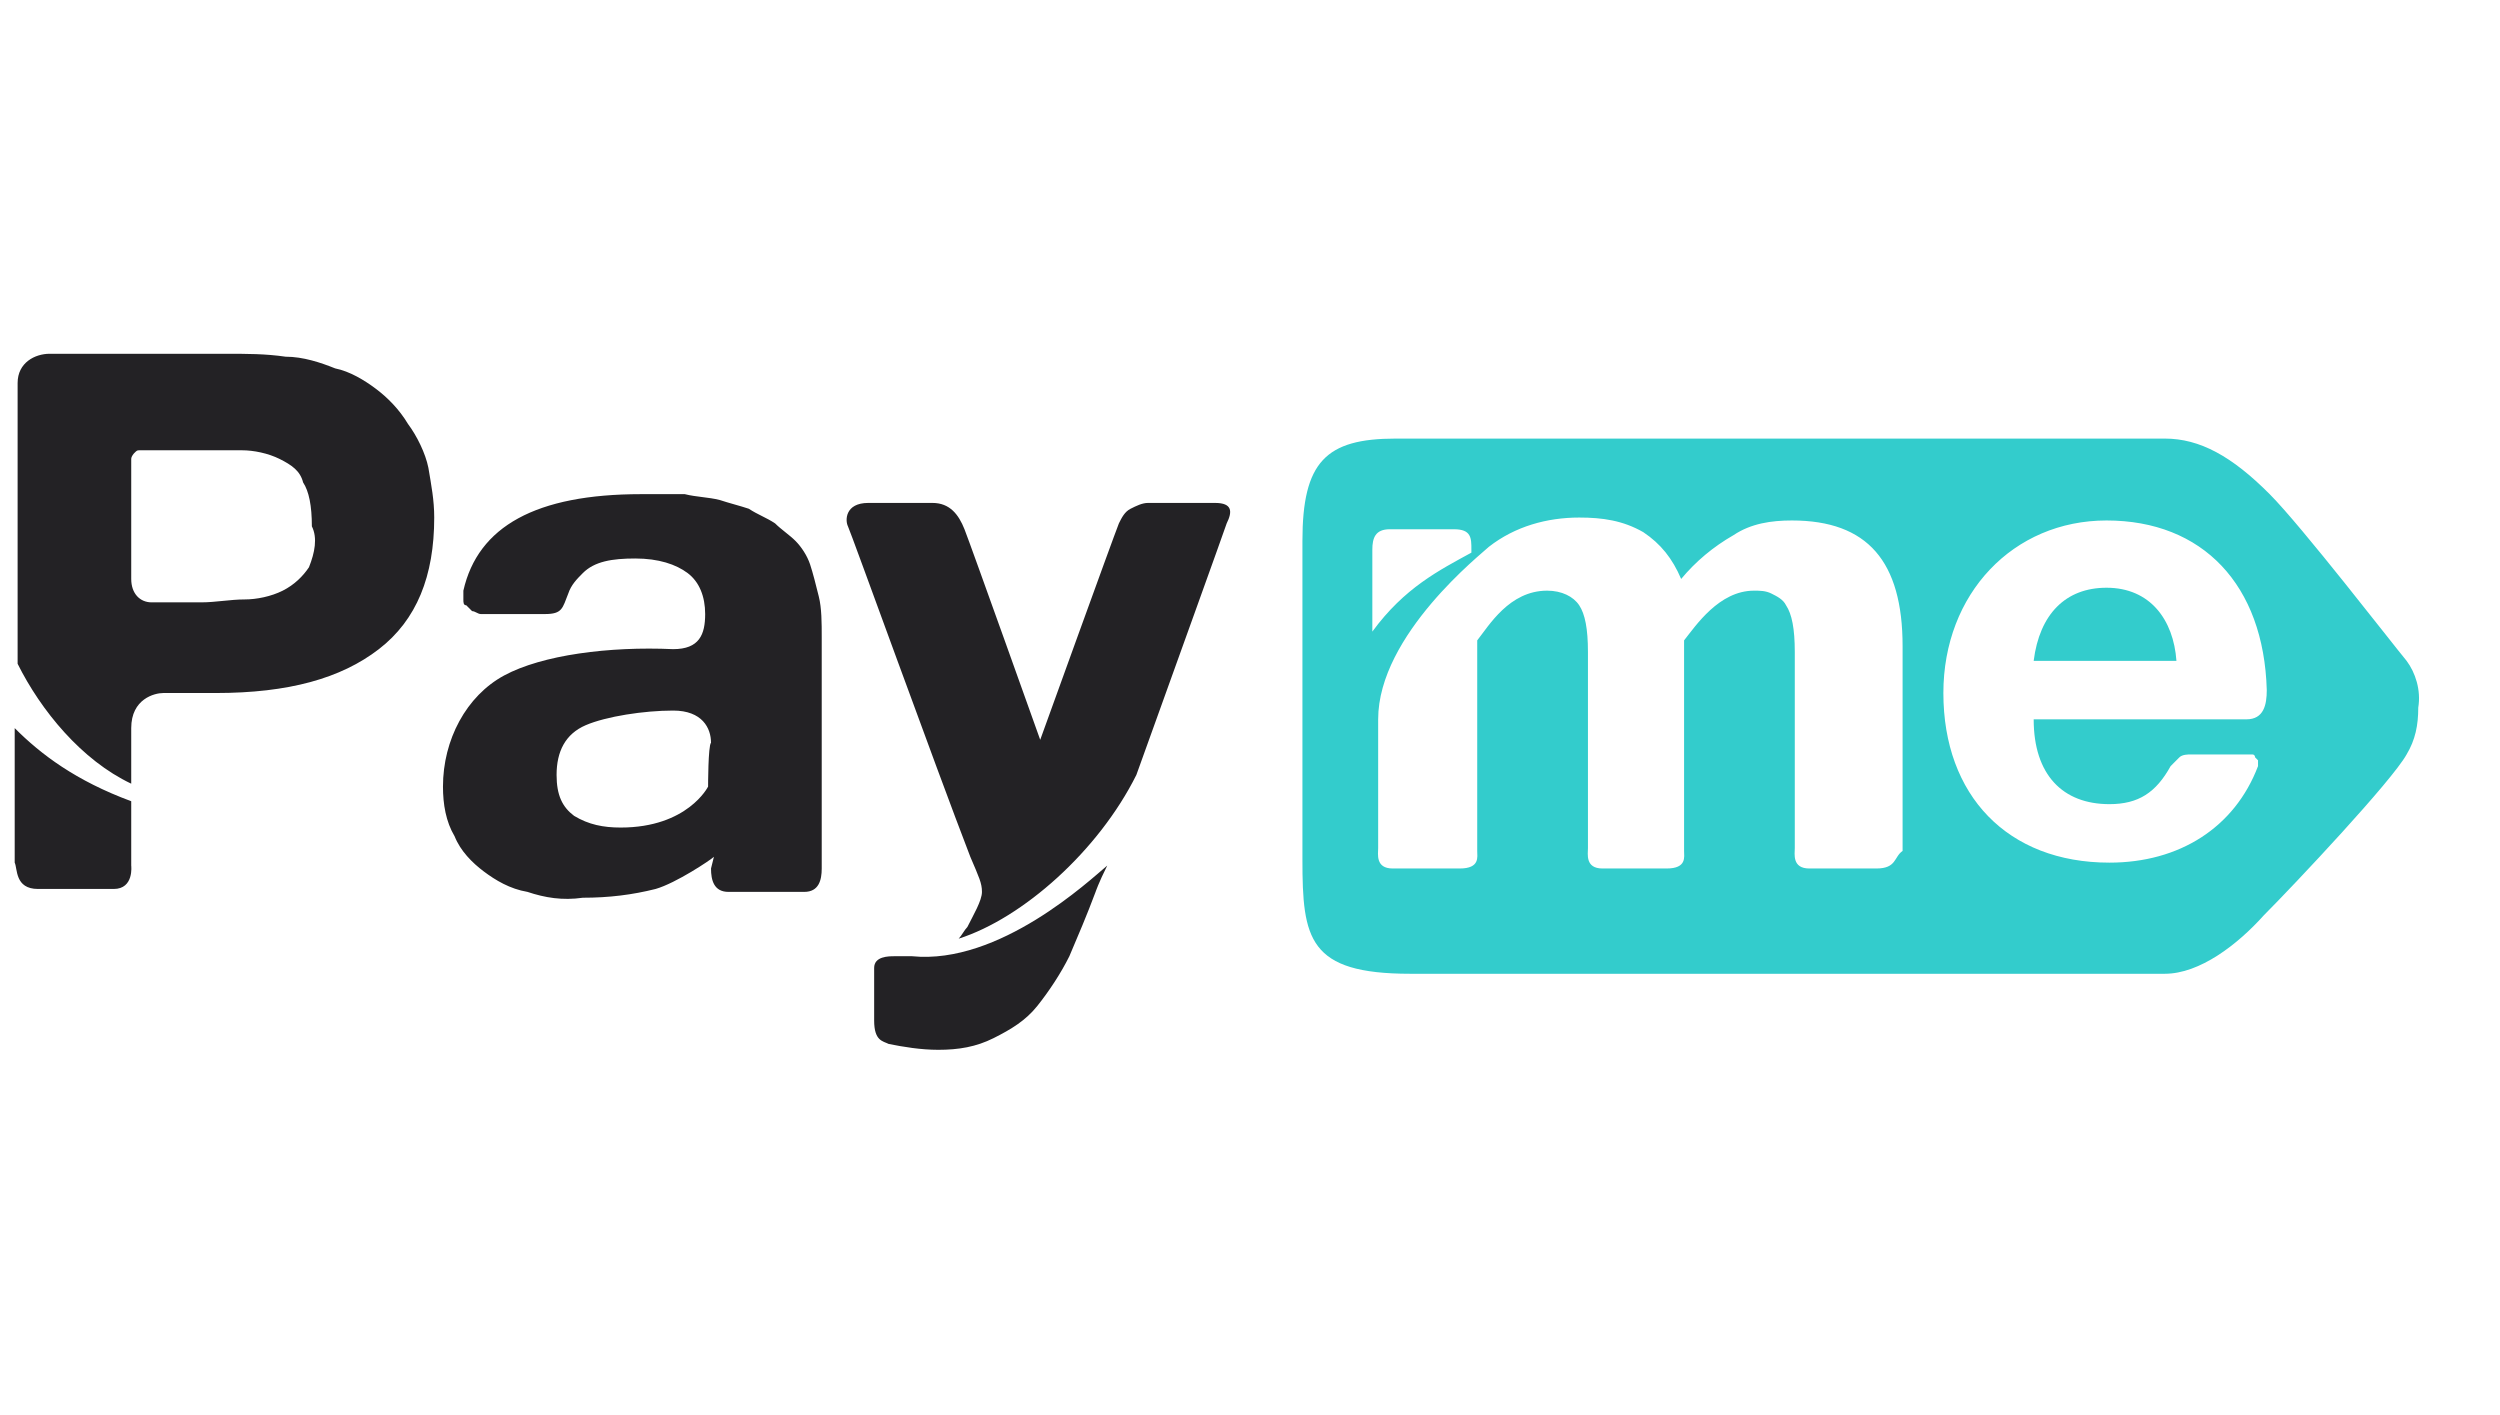 <svg width="106" height="60" viewBox="0 0 106 60" fill="none" xmlns="http://www.w3.org/2000/svg">
<g clip-path="url(#clip0_2157_1799)">
<path d="M30.147 36.824C30.147 37.32 30.27 37.816 30.888 37.816H34.099C34.717 37.816 34.841 37.32 34.841 36.824V27.028C34.841 26.408 34.841 25.788 34.717 25.292C34.594 24.796 34.47 24.3 34.347 23.928C34.223 23.556 33.976 23.184 33.729 22.936C33.482 22.688 33.111 22.44 32.864 22.192C32.494 21.944 32.123 21.82 31.753 21.572C31.382 21.448 30.888 21.324 30.517 21.2C30.023 21.076 29.529 21.076 29.035 20.952C28.541 20.952 27.923 20.952 27.182 20.952C22.735 20.952 20.264 22.316 19.647 25.044C19.647 25.168 19.647 25.292 19.647 25.416C19.647 25.54 19.647 25.664 19.77 25.664C19.894 25.788 19.894 25.788 20.017 25.912C20.141 25.912 20.264 26.036 20.388 26.036H23.105C23.847 26.036 23.847 25.788 24.094 25.168C24.217 24.796 24.464 24.548 24.711 24.3C25.205 23.804 25.947 23.68 26.935 23.68C27.923 23.68 28.664 23.928 29.158 24.3C29.652 24.672 29.899 25.292 29.899 26.036C29.899 26.904 29.652 27.524 28.541 27.524C25.823 27.4 22.982 27.772 21.376 28.64C19.77 29.508 18.782 31.368 18.782 33.352C18.782 34.096 18.905 34.84 19.276 35.46C19.523 36.08 20.017 36.576 20.511 36.948C21.005 37.32 21.623 37.692 22.364 37.816C23.105 38.064 23.847 38.188 24.711 38.064C25.823 38.064 26.811 37.94 27.799 37.692C28.664 37.444 30.147 36.452 30.27 36.328L30.147 36.824ZM30.023 33.352C30.023 33.352 29.158 35.088 26.317 35.088C25.576 35.088 24.958 34.964 24.341 34.592C23.847 34.22 23.599 33.724 23.599 32.856C23.599 31.864 23.97 31.12 24.835 30.748C25.7 30.376 27.305 30.128 28.541 30.128C29.776 30.128 30.147 30.872 30.147 31.492C30.023 31.616 30.023 33.352 30.023 33.352ZM1.611 37.692H4.823C5.688 37.692 5.564 36.7 5.564 36.7V33.972C3.217 33.104 1.735 31.988 0.623 30.872V36.576C0.747 36.824 0.623 37.692 1.611 37.692ZM18.411 21.944C18.411 21.2 18.288 20.58 18.164 19.836C18.041 19.216 17.67 18.472 17.299 17.976C16.929 17.356 16.435 16.86 15.941 16.488C15.447 16.116 14.829 15.744 14.211 15.62C13.594 15.372 12.852 15.124 12.111 15.124C11.247 15 10.505 15 9.517 15H2.105C1.488 15 0.747 15.372 0.747 16.24V28.144C1.735 30.128 3.464 32.236 5.564 33.228V30.872C5.564 29.632 6.552 29.384 6.923 29.384H9.147C12.235 29.384 14.458 28.764 16.064 27.524C17.67 26.284 18.411 24.424 18.411 21.944ZM13.1 24.052C12.852 24.424 12.482 24.796 11.988 25.044C11.494 25.292 10.876 25.416 10.382 25.416C9.764 25.416 9.147 25.54 8.529 25.54H6.429C5.935 25.54 5.564 25.168 5.564 24.548V19.712C5.564 19.588 5.564 19.464 5.564 19.464C5.564 19.34 5.688 19.216 5.688 19.216C5.811 19.092 5.811 19.092 5.935 19.092C6.058 19.092 6.182 19.092 6.182 19.092H8.282C9.023 19.092 9.641 19.092 10.258 19.092C10.752 19.092 11.37 19.216 11.864 19.464C12.358 19.712 12.729 19.96 12.852 20.456C13.1 20.828 13.223 21.448 13.223 22.316C13.47 22.812 13.347 23.432 13.1 24.052ZM38.67 40.544C38.423 40.544 38.176 40.544 37.929 40.544C37.682 40.544 37.064 40.544 37.064 41.04V43.272C37.064 44.14 37.435 44.14 37.682 44.264C38.3 44.388 39.041 44.512 39.782 44.512C40.647 44.512 41.388 44.388 42.129 44.016C42.87 43.644 43.488 43.272 43.982 42.652C44.476 42.032 44.97 41.288 45.341 40.544C45.711 39.676 46.082 38.808 46.453 37.816C46.453 37.816 46.576 37.444 46.947 36.7C46.205 37.32 42.376 40.916 38.67 40.544ZM51.517 21.324H48.676C48.429 21.324 48.182 21.448 47.935 21.572C47.688 21.696 47.564 21.944 47.441 22.192C47.194 22.812 44.105 31.368 44.105 31.368C44.105 31.368 41.141 23.06 40.894 22.44C40.647 21.82 40.276 21.324 39.535 21.324H36.817C35.829 21.324 35.829 22.068 35.953 22.316C36.076 22.564 39.658 32.484 41.141 36.328C41.511 37.196 41.635 37.444 41.635 37.816C41.635 38.188 41.264 38.808 41.017 39.304C40.894 39.428 40.77 39.676 40.647 39.8C43.364 38.932 46.576 36.08 48.182 32.856C49.788 28.392 51.888 22.564 52.011 22.192C52.258 21.696 52.258 21.324 51.517 21.324Z" fill="#232225"/>
<path d="M89.317 24.92C87.587 24.92 86.476 26.036 86.228 28.02H92.281C92.158 26.284 91.17 24.92 89.317 24.92Z" fill="#33CCCC"/>
<path d="M102.04 28.02C101.423 27.276 97.593 22.316 96.234 20.952C94.629 19.34 93.27 18.596 91.787 18.596H59.176C56.211 18.596 55.223 19.588 55.223 22.936V36.452C55.223 39.8 55.47 41.288 59.793 41.288H91.787C93.27 41.288 94.876 40.048 95.987 38.808C97.346 37.444 101.423 33.104 102.04 31.988C102.411 31.368 102.534 30.748 102.534 30.004C102.658 29.26 102.411 28.516 102.04 28.02ZM58.187 23.308C58.187 22.812 58.311 22.44 58.928 22.44H61.646C62.387 22.44 62.387 22.812 62.387 23.308V23.432C61.029 24.176 59.546 24.92 58.187 26.78V23.308ZM79.558 36.824H76.717C75.976 36.824 76.099 36.204 76.099 35.956V27.648C76.099 26.656 75.976 26.036 75.728 25.664C75.605 25.416 75.358 25.292 75.111 25.168C74.864 25.044 74.617 25.044 74.37 25.044C72.887 25.044 71.899 26.532 71.405 27.152V36.08C71.405 36.328 71.528 36.824 70.664 36.824H67.946C67.205 36.824 67.329 36.204 67.329 35.956V27.648C67.329 26.656 67.205 26.036 66.958 25.664C66.711 25.292 66.217 25.044 65.599 25.044C63.993 25.044 63.129 26.532 62.634 27.152V36.08C62.634 36.328 62.758 36.824 61.893 36.824H59.052C58.311 36.824 58.434 36.204 58.434 35.956V30.5C58.434 26.904 62.882 23.432 63.129 23.184C64.24 22.316 65.599 21.944 66.958 21.944C67.946 21.944 68.811 22.068 69.676 22.564C70.417 23.06 70.911 23.68 71.281 24.548C71.899 23.804 72.64 23.184 73.505 22.688C74.246 22.192 75.111 22.068 75.976 22.068C79.187 22.068 80.67 23.804 80.67 27.4V36.08C80.299 36.328 80.423 36.824 79.558 36.824ZM95.246 30.5H86.228C86.228 32.856 87.464 34.096 89.44 34.096C90.676 34.096 91.417 33.6 92.034 32.484C92.158 32.36 92.281 32.236 92.405 32.112C92.528 31.988 92.776 31.988 92.899 31.988H95.246C95.37 31.988 95.37 31.988 95.493 31.988C95.617 31.988 95.617 32.112 95.617 32.112L95.74 32.236C95.74 32.36 95.74 32.36 95.74 32.484C94.752 35.088 92.405 36.576 89.44 36.576C85.117 36.576 82.399 33.724 82.399 29.384C82.399 25.168 85.364 22.068 89.317 22.068C93.393 22.068 95.987 24.796 96.111 29.26C96.111 29.88 95.987 30.5 95.246 30.5Z" fill="#33CCCC"/>
</g>
<defs>
<clipPath id="clip0_2157_1799">
<rect width="105" height="31" fill="white" transform="translate(0.5 15)"/>
</clipPath>
</defs>
</svg>
